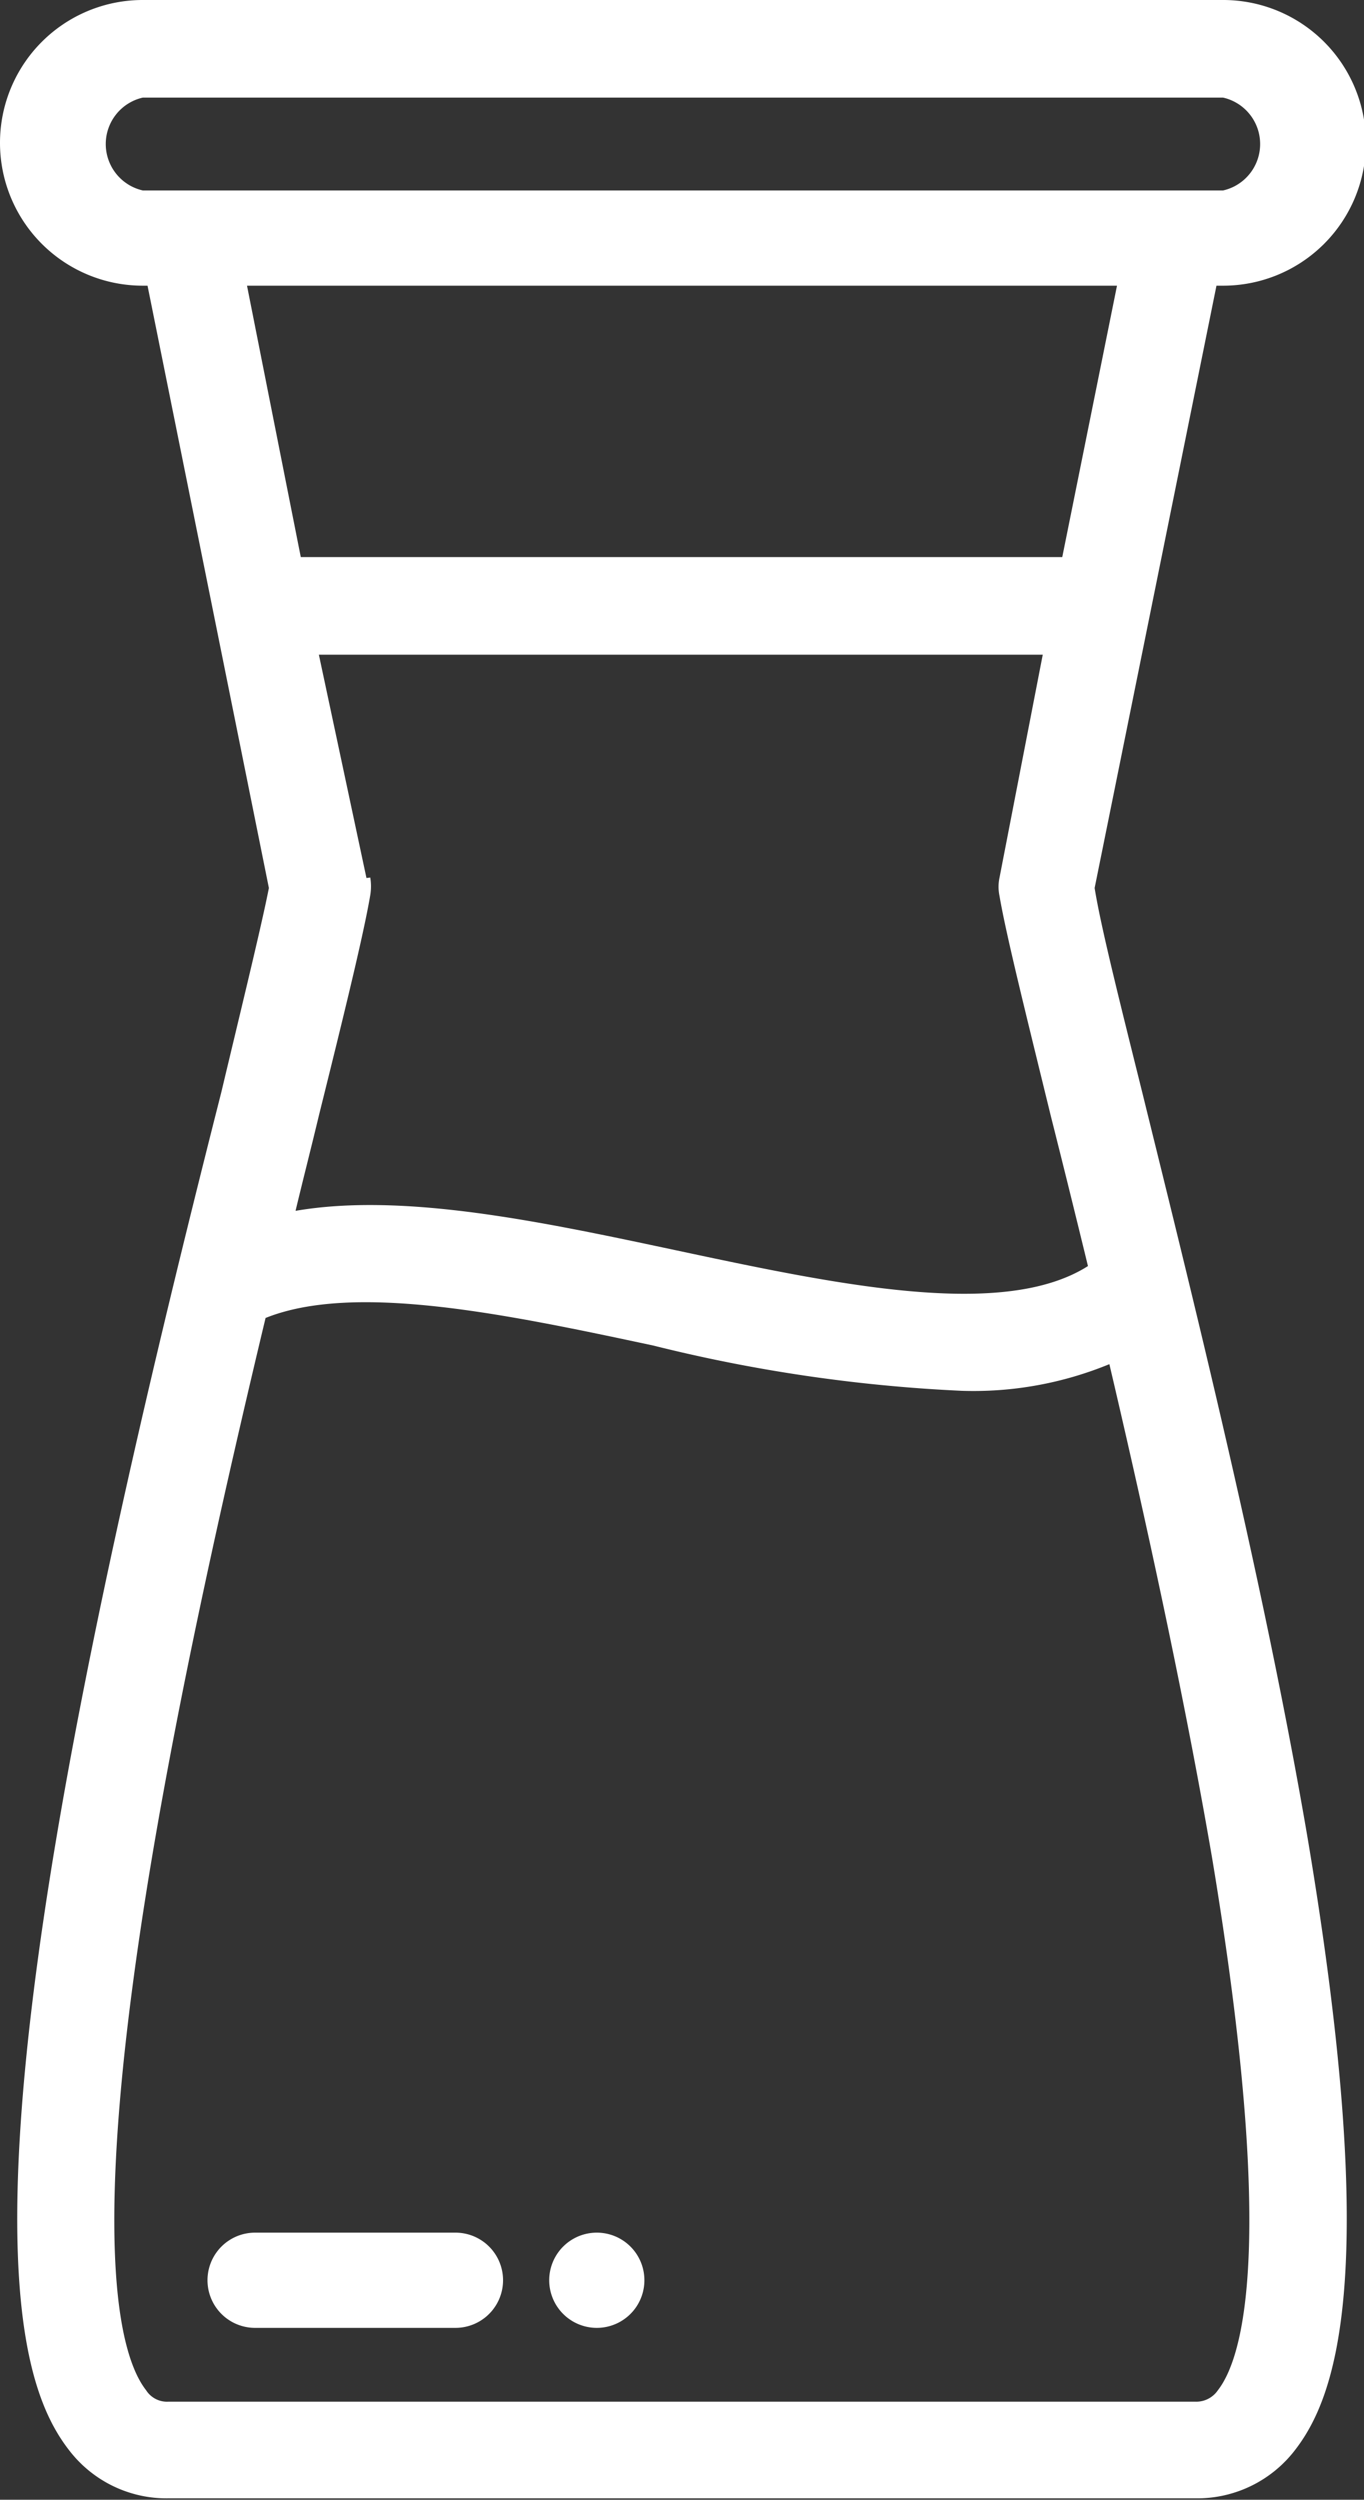 <svg xmlns="http://www.w3.org/2000/svg" viewBox="0 0 28.66 52.5"><rect x="0" y="0" width="28.66" height="52.5" fill="#333333" stroke="none"/><defs><style>.cls-1{fill:#fff;}</style></defs><title>Alimentos</title><g id="Capa_2" data-name="Capa 2"><g id="Capa_1-2" data-name="Capa 1"><g id="soy-sauce"><g id="Grupo_3" data-name="Grupo 3"><g id="Grupo_2" data-name="Grupo 2"><path id="Trazado_2" data-name="Trazado 2" class="cls-1" d="M24,22.94c-.48-1.93-.87-3.48-1-4.29L25.56,6h.14a3,3,0,0,0,0-6H3A3,3,0,0,0,3,6H3.1L5.65,18.65h0c-.16.81-.54,2.36-1,4.29C3.62,27,2.09,33.2,1.17,38.69-.36,47.85.6,50.37,1.46,51.47a2.58,2.58,0,0,0,2.09,1H25.11a2.59,2.59,0,0,0,2.09-1c.86-1.1,1.82-3.62.29-12.78C26.56,33.2,25,27,24,22.94ZM3,4A1,1,0,0,1,3,2.05H25.7A1,1,0,0,1,25.7,4ZM5.19,6H23.47L22.32,11.7h-16ZM7.7,18.44l-1-4.69H21.91L21,18.44a.92.92,0,0,0,0,.37c.14.82.54,2.42,1.08,4.63.24.95.5,2,.78,3.15-1.78,1.13-5.27.39-8.65-.33-2.82-.6-5.72-1.22-8-.83.17-.71.34-1.37.49-2,.55-2.21.94-3.81,1.08-4.63a1.15,1.15,0,0,0,0-.37ZM25.59,50.2a.55.55,0,0,1-.48.24H3.54a.52.52,0,0,1-.47-.24c-.54-.69-1.24-3.05.12-11.17.63-3.75,1.55-7.84,2.39-11.35,1.87-.75,5.06-.08,8.15.58a32.9,32.9,0,0,0,6.48.95,7.51,7.51,0,0,0,3.1-.56c.77,3.28,1.58,7,2.16,10.38C26.82,47.15,26.12,49.52,25.59,50.2Z"/></g></g><g id="Grupo_5" data-name="Grupo 5"><g id="Grupo_4" data-name="Grupo 4"><path id="Trazado_3" data-name="Trazado 3" class="cls-1" d="M12.54,46.89h0a1,1,0,1,0,0,2h0a1,1,0,0,0,0-2Z"/></g></g><g id="Grupo_7" data-name="Grupo 7"><g id="Grupo_6" data-name="Grupo 6"><path id="Trazado_4" data-name="Trazado 4" class="cls-1" d="M9.57,46.89H5.36a1,1,0,1,0,0,2H9.57a1,1,0,0,0,0-2Z"/></g></g></g></g></g></svg>